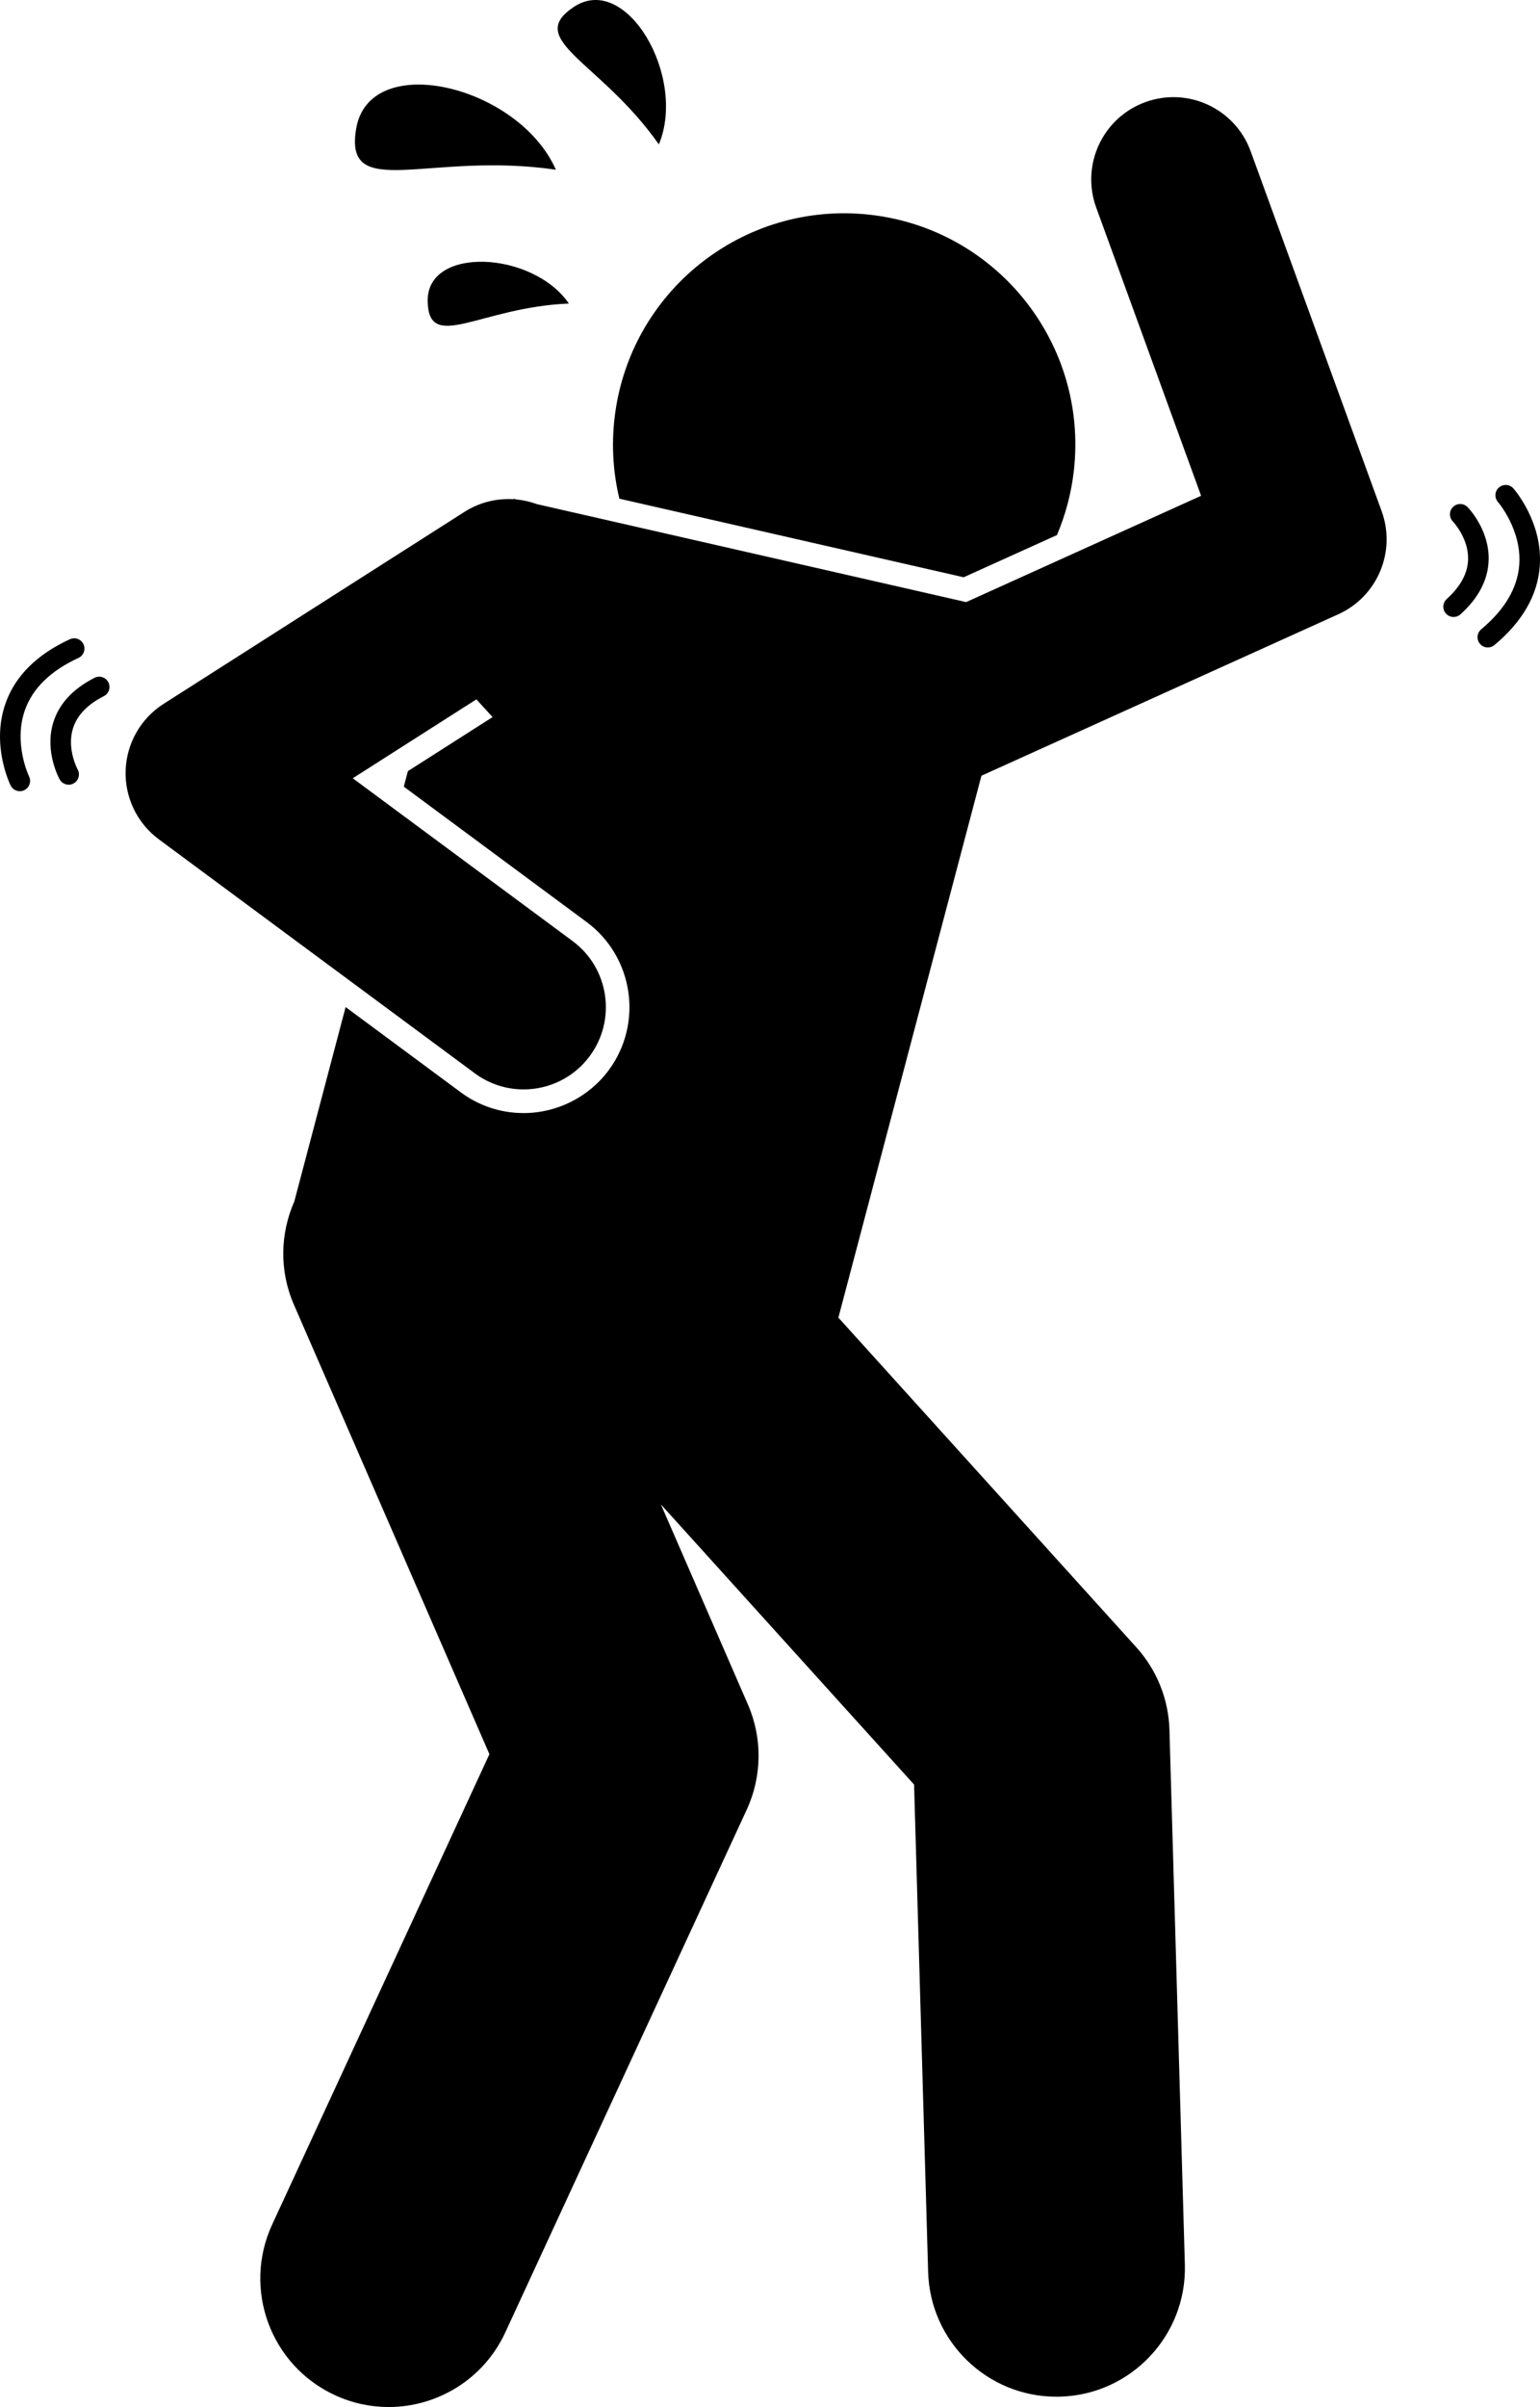 <?xml version="1.0" encoding="utf-8"?>
<!-- Generator: Adobe Illustrator 23.0.2, SVG Export Plug-In . SVG Version: 6.00 Build 0)  -->
<svg version="1.1" id="Layer_1" xmlns="http://www.w3.org/2000/svg" xmlns:xlink="http://www.w3.org/1999/xlink" x="0px" y="0px"
	 viewBox="0 0 149.902 234.089" enable-background="new 0 0 149.902 234.089" xml:space="preserve">
<g>
	<path d="M102.883,52.036c0.829-1.954,1.397-4.057,1.647-6.274c1.391-12.349-7.491-23.486-19.841-24.877
		c-12.348-1.391-23.486,7.492-24.877,19.841c-0.302,2.678-0.118,5.298,0.477,7.774l33.511,7.641L102.883,52.036z"/>
	<path d="M12.229,74.921c-0.092,2.633,1.119,5.142,3.237,6.709l30.75,22.75c1.431,1.059,3.099,1.569,4.752,1.569
		c2.449,0,4.868-1.122,6.438-3.242c2.627-3.552,1.878-8.562-1.674-11.189L34.337,75.688l12.035-7.673l1.574,1.724
		l-8.241,5.255l-0.399,1.51l17.794,13.165c4.565,3.377,5.532,9.84,2.155,14.406
		c-1.935,2.614-5.032,4.175-8.287,4.175c-2.218,0-4.334-0.699-6.12-2.021l-11.205-8.29l-4.996,18.91
		c-1.36,3.083-1.49,6.699-0.039,10.032l19.031,43.719l-21.146,45.742c-2.897,6.267-0.165,13.694,6.102,16.592
		c1.698,0.785,3.481,1.156,5.237,1.156c4.722,0,9.242-2.689,11.354-7.258l23.5-50.834
		c1.497-3.238,1.539-6.963,0.114-10.234l-8.47-19.456l24.646,27.247l1.367,47.393
		c0.196,6.778,5.752,12.14,12.488,12.14c0.122,0,0.245-0.002,0.367-0.005c6.9-0.199,12.334-5.955,12.135-12.855
		l-1.5-52c-0.086-2.974-1.23-5.819-3.225-8.025l-29-32.059l13.925-52.702l34.733-15.701
		c3.814-1.724,5.654-6.096,4.222-10.028l-12.75-35c-1.511-4.15-6.101-6.292-10.255-4.779
		c-4.151,1.512-6.291,6.104-4.778,10.255l10.21,28.028L94.042,58.556l-41.771-9.525
		c-0.649-0.239-1.325-0.394-2.013-0.459l-0.251-0.057c-0.025,0.01-0.048,0.023-0.073,0.033
		c-1.611-0.087-3.263,0.302-4.728,1.236l-0.841,0.536l-8.943,5.701L15.923,68.453
		C13.702,69.869,12.321,72.288,12.229,74.921z"/>
	<path d="M34.673,12.49c-1.244,7.213,7.071,2.203,19.435,4.015C50.485,8.297,35.995,4.826,34.673,12.49z"/>
	<path d="M64.133,14.041c2.741-6.559-3.166-16.779-8.291-13.359C51.018,3.901,58.431,5.947,64.133,14.041z"/>
	<path d="M55.376,29.521c-3.521-5.123-13.831-5.627-13.747-0.239C41.708,34.351,46.725,29.874,55.376,29.521z"/>
	<path d="M10.109,67.703c0.493-0.25,0.69-0.852,0.44-1.345c-0.249-0.492-0.851-0.69-1.344-0.44
		c-2.117,1.072-3.471,2.542-4.026,4.369c-0.856,2.821,0.572,5.409,0.633,5.518
		c0.184,0.326,0.523,0.51,0.873,0.51c0.166,0,0.335-0.041,0.489-0.129c0.481-0.271,0.652-0.88,0.381-1.361
		c-0.011-0.019-1.063-1.976-0.462-3.956C7.484,69.582,8.498,68.518,10.109,67.703z"/>
	<path d="M2.37,76.845c0.495-0.243,0.699-0.842,0.458-1.337c-0.016-0.032-1.548-3.241-0.393-6.47
		c0.756-2.115,2.506-3.814,5.201-5.052c0.502-0.231,0.722-0.824,0.492-1.326c-0.231-0.503-0.827-0.722-1.326-0.492
		c-3.213,1.476-5.318,3.567-6.258,6.22c-1.431,4.036,0.412,7.844,0.491,8.004
		c0.174,0.352,0.528,0.556,0.895,0.556C2.077,76.948,2.228,76.915,2.37,76.845z"/>
	<path d="M142.16,59.746c1.763-1.588,2.686-3.36,2.743-5.269c0.089-2.947-1.966-5.072-2.054-5.161
		c-0.388-0.395-1.02-0.4-1.414-0.012c-0.394,0.387-0.399,1.02-0.012,1.414
		c0.015,0.016,1.543,1.629,1.48,3.698c-0.041,1.342-0.741,2.635-2.083,3.843c-0.41,0.37-0.443,1.002-0.074,1.412
		c0.198,0.22,0.47,0.331,0.744,0.331C141.73,60.003,141.969,59.918,142.16,59.746z"/>
	<path d="M144.181,61.2c-0.424,0.353-0.481,0.984-0.128,1.409c0.198,0.237,0.482,0.359,0.769,0.359
		c0.226,0,0.453-0.076,0.64-0.231c2.715-2.264,4.201-4.833,4.415-7.639c0.326-4.271-2.448-7.464-2.566-7.598
		c-0.364-0.413-0.994-0.451-1.409-0.088c-0.414,0.363-0.455,0.995-0.092,1.41
		c0.023,0.026,2.342,2.724,2.071,6.143C147.703,57.203,146.458,59.301,144.181,61.2z"/>
</g>
</svg>
